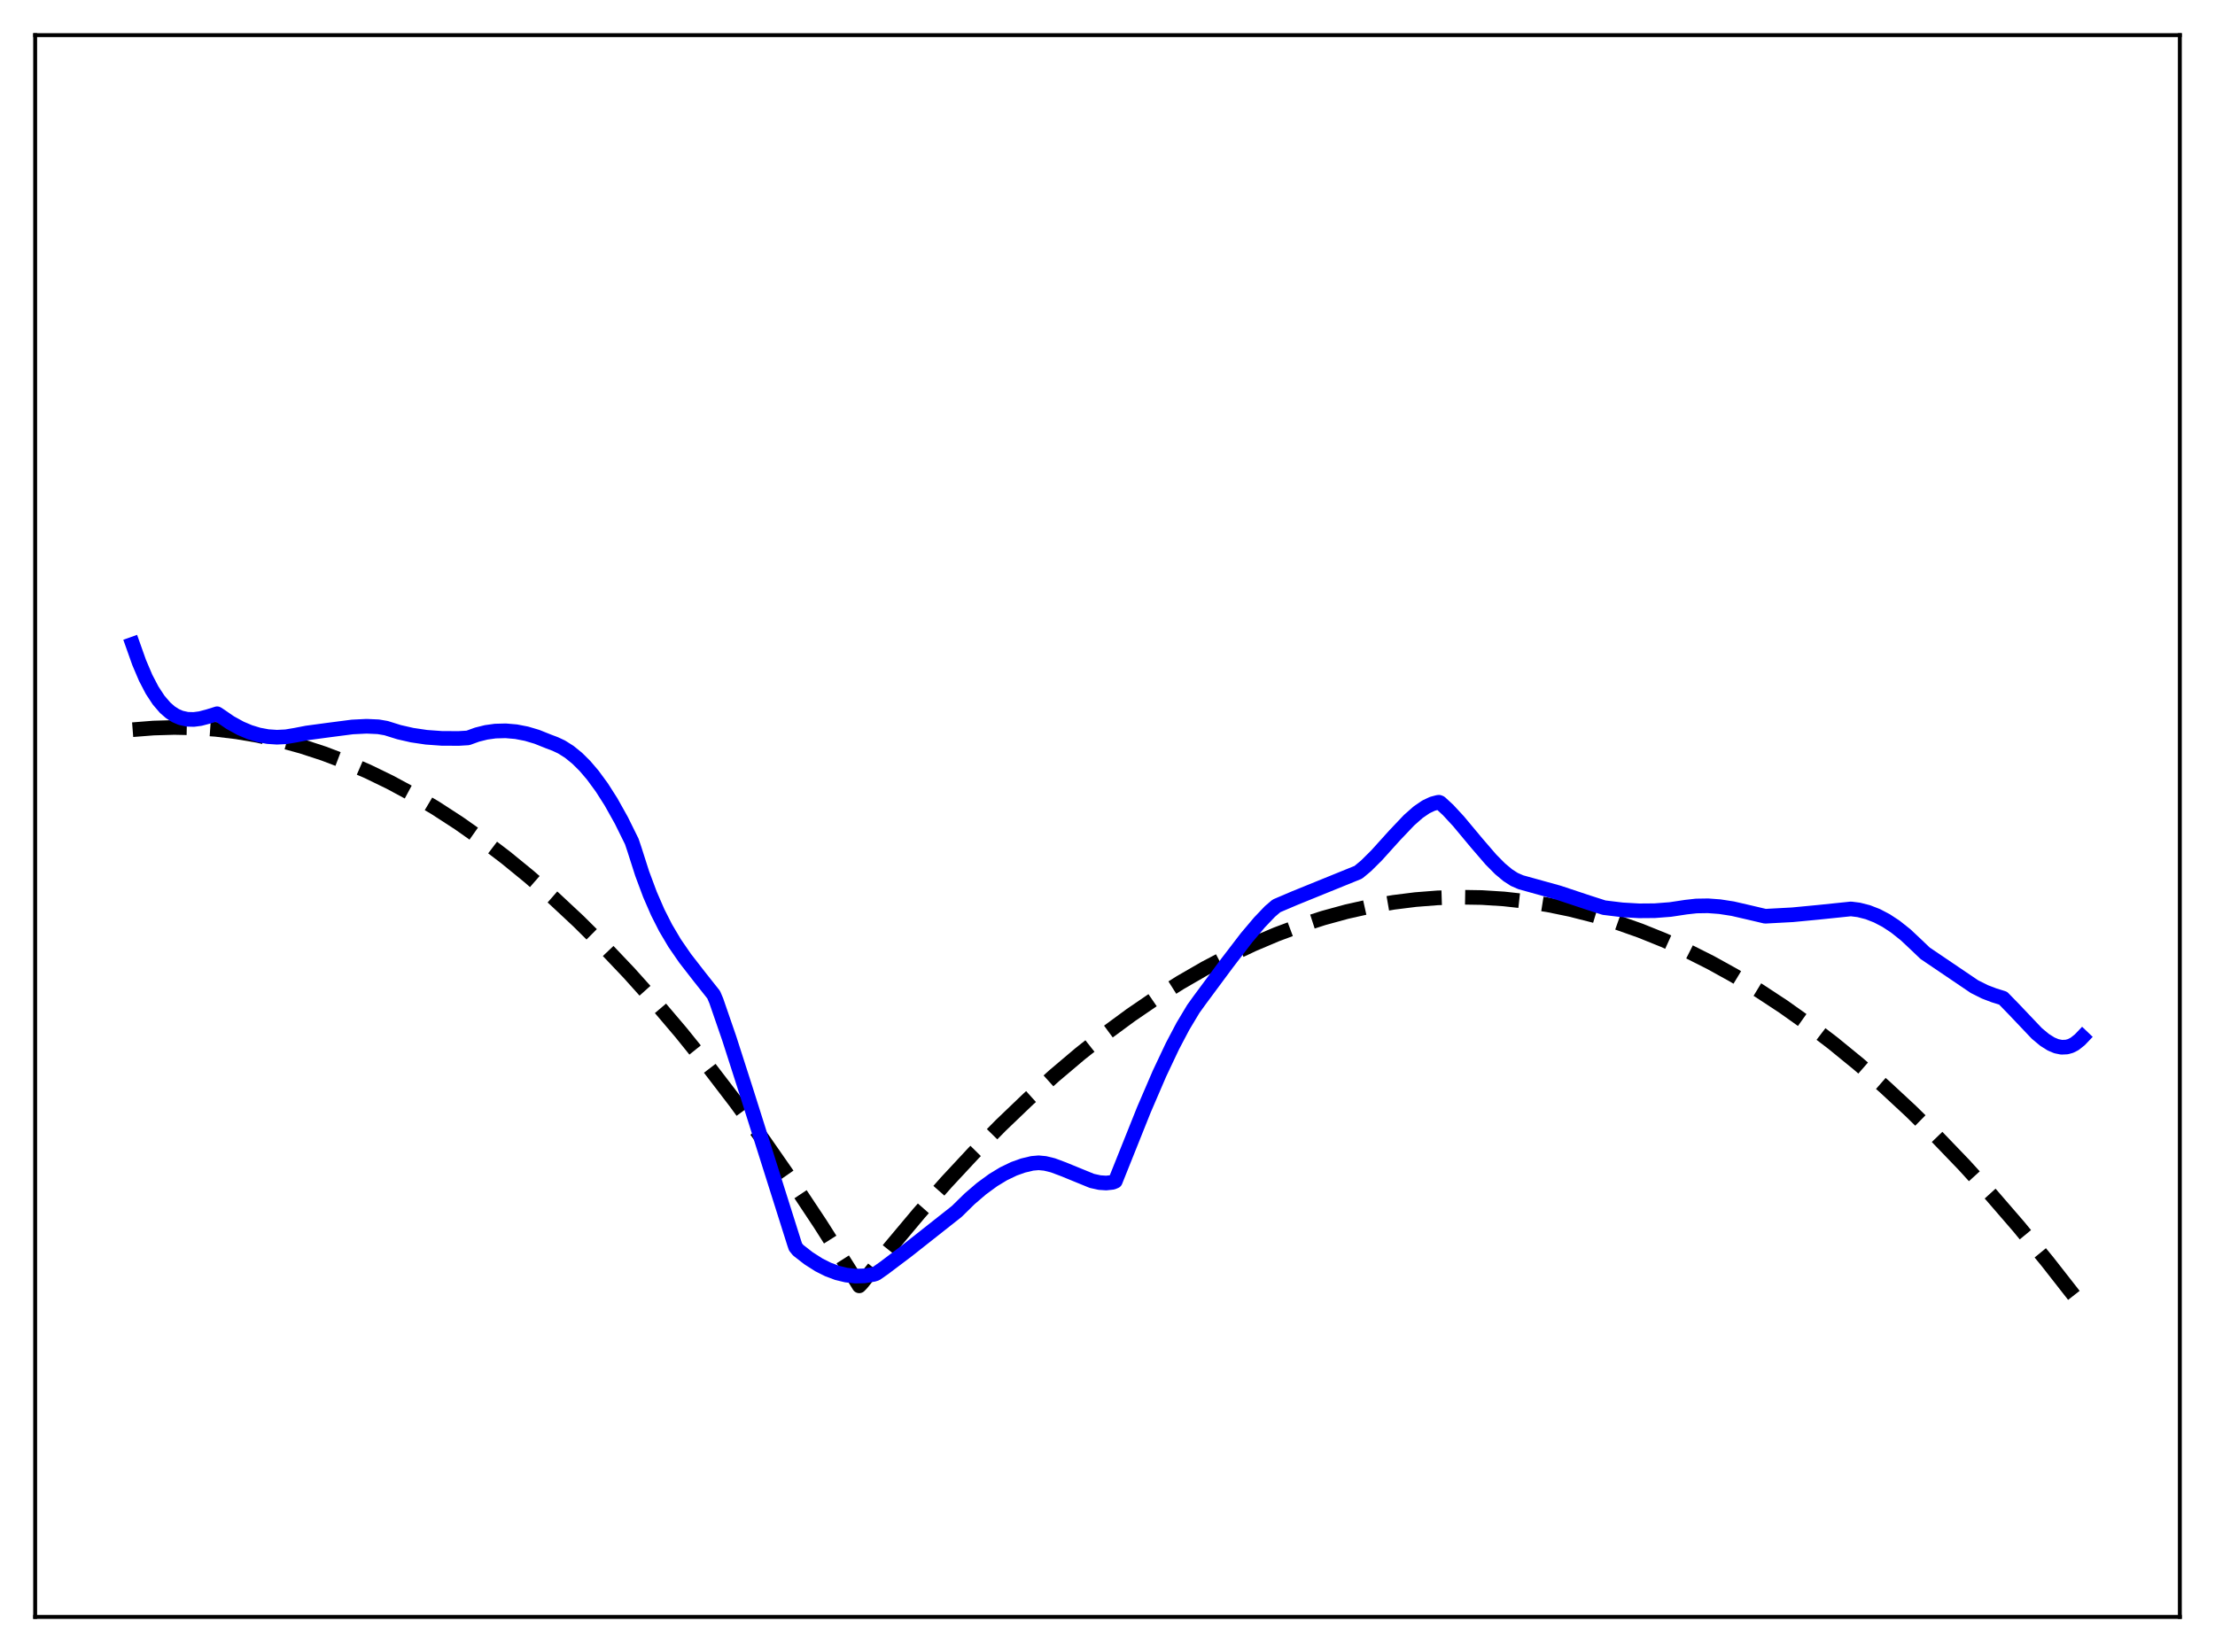 <?xml version="1.0" encoding="utf-8" standalone="no"?>
<!DOCTYPE svg PUBLIC "-//W3C//DTD SVG 1.1//EN"
  "http://www.w3.org/Graphics/SVG/1.1/DTD/svg11.dtd">
<svg xmlns:xlink="http://www.w3.org/1999/xlink" width="453.6pt" height="338.4pt" viewBox="0 0 453.6 338.4" xmlns="http://www.w3.org/2000/svg" version="1.1">
 <defs>
  <style type="text/css">*{stroke-linejoin: round; stroke-linecap: butt}</style>
 </defs>
 <g id="figure_1">
  <g id="patch_1">
   <path d="M 0 338.4 
L 453.6 338.4 
L 453.6 0 
L 0 0 
z
" style="fill: #ffffff"/>
  </g>
  <g id="axes_1">
   <g id="patch_2">
    <path d="M 7.2 331.2 
L 446.4 331.2 
L 446.4 7.2 
L 7.2 7.2 
z
" style="fill: #ffffff"/>
   </g>
   <g id="matplotlib.axis_1"/>
   <g id="matplotlib.axis_2"/>
   <g id="line2d_1">
    <path d="M 27.164 149.466 
L 31.423 149.131 
L 35.681 149.007 
L 39.94 149.095 
L 44.199 149.395 
L 48.458 149.907 
L 52.717 150.631 
L 57.242 151.633 
L 61.767 152.874 
L 66.292 154.354 
L 70.817 156.073 
L 75.343 158.031 
L 79.868 160.229 
L 84.393 162.666 
L 89.184 165.507 
L 93.975 168.616 
L 98.767 171.994 
L 103.558 175.64 
L 108.349 179.554 
L 113.407 183.976 
L 118.464 188.698 
L 123.521 193.718 
L 128.845 199.325 
L 134.169 205.263 
L 139.492 211.533 
L 145.082 218.472 
L 150.672 225.777 
L 156.262 233.446 
L 162.118 241.873 
L 167.974 250.7 
L 173.83 259.928 
L 175.959 263.383 
L 176.492 262.833 
L 182.348 255.492 
L 188.204 248.509 
L 193.793 242.177 
L 199.383 236.17 
L 204.973 230.49 
L 210.563 225.135 
L 215.887 220.338 
L 221.21 215.836 
L 226.534 211.631 
L 231.591 207.909 
L 236.649 204.454 
L 241.706 201.265 
L 246.764 198.344 
L 251.821 195.689 
L 256.612 193.42 
L 261.404 191.39 
L 266.195 189.6 
L 270.986 188.049 
L 275.777 186.737 
L 280.569 185.665 
L 285.36 184.832 
L 289.885 184.265 
L 294.41 183.912 
L 298.935 183.772 
L 303.46 183.846 
L 307.985 184.133 
L 312.511 184.634 
L 317.036 185.348 
L 321.561 186.276 
L 326.352 187.491 
L 331.143 188.946 
L 335.935 190.64 
L 340.726 192.573 
L 345.517 194.746 
L 350.308 197.158 
L 355.1 199.809 
L 360.157 202.868 
L 365.215 206.193 
L 370.272 209.785 
L 375.329 213.644 
L 380.653 217.993 
L 385.977 222.639 
L 391.3 227.58 
L 396.624 232.816 
L 402.214 238.632 
L 407.804 244.775 
L 413.393 251.243 
L 419.249 258.368 
L 425.105 265.851 
L 426.436 267.602 
L 426.436 267.602 
" clip-path="url(#p6ad3274796)" style="fill: none; stroke-dasharray: 11.1,4.8; stroke-dashoffset: 0; stroke: #000000; stroke-width: 3"/>
   </g>
   <g id="line2d_2">
    <path d="M 27.164 131.955 
L 28.495 135.703 
L 29.825 138.83 
L 31.156 141.385 
L 32.487 143.411 
L 33.818 144.961 
L 34.883 145.893 
L 35.948 146.576 
L 37.012 147.036 
L 38.343 147.333 
L 39.674 147.37 
L 41.005 147.197 
L 42.602 146.779 
L 44.465 146.2 
L 44.998 146.542 
L 47.127 148.006 
L 49.257 149.179 
L 51.12 149.967 
L 52.983 150.534 
L 54.847 150.881 
L 56.71 151.007 
L 58.573 150.914 
L 60.436 150.602 
L 62.832 150.139 
L 67.091 149.564 
L 72.148 148.908 
L 75.076 148.762 
L 77.472 148.871 
L 79.069 149.145 
L 81.731 149.977 
L 84.393 150.583 
L 87.321 151.017 
L 90.515 151.248 
L 93.975 151.259 
L 95.839 151.148 
L 97.702 150.474 
L 99.565 150.011 
L 101.428 149.752 
L 103.558 149.694 
L 105.687 149.878 
L 107.817 150.292 
L 109.946 150.924 
L 112.342 151.884 
L 113.673 152.384 
L 115.004 153.006 
L 116.601 154.017 
L 118.198 155.316 
L 119.795 156.902 
L 121.392 158.774 
L 123.255 161.315 
L 125.119 164.238 
L 127.248 168.045 
L 129.377 172.359 
L 129.91 173.943 
L 131.507 178.935 
L 133.104 183.218 
L 134.701 186.888 
L 136.298 190.04 
L 138.161 193.189 
L 140.291 196.281 
L 143.219 200.052 
L 146.147 203.745 
L 146.679 204.989 
L 149.341 212.704 
L 152.801 223.479 
L 162.65 254.644 
L 162.916 255.422 
L 163.449 256.081 
L 165.578 257.739 
L 167.708 259.096 
L 169.571 260.032 
L 171.434 260.728 
L 173.297 261.181 
L 175.161 261.387 
L 177.024 261.342 
L 178.887 261.042 
L 179.42 260.873 
L 181.017 259.754 
L 185.808 256.137 
L 195.923 248.149 
L 198.585 245.539 
L 200.98 243.485 
L 203.376 241.73 
L 205.505 240.437 
L 207.635 239.411 
L 209.498 238.743 
L 211.361 238.299 
L 212.692 238.179 
L 214.023 238.306 
L 215.62 238.696 
L 217.75 239.491 
L 223.606 241.886 
L 225.203 242.236 
L 226.534 242.322 
L 227.865 242.178 
L 228.397 241.956 
L 234.253 227.319 
L 237.447 219.901 
L 240.109 214.267 
L 242.239 210.226 
L 244.368 206.67 
L 245.699 204.822 
L 251.289 197.281 
L 255.281 192.069 
L 257.943 188.92 
L 260.073 186.69 
L 261.404 185.555 
L 265.13 183.965 
L 278.173 178.667 
L 279.77 177.333 
L 281.9 175.217 
L 285.626 171.089 
L 288.554 168.007 
L 290.417 166.365 
L 292.015 165.272 
L 293.345 164.645 
L 294.41 164.363 
L 294.676 164.326 
L 294.943 164.432 
L 296.54 165.904 
L 298.669 168.204 
L 302.396 172.673 
L 305.324 176.07 
L 307.187 177.951 
L 308.784 179.284 
L 310.115 180.14 
L 311.446 180.717 
L 319.165 182.856 
L 325.287 184.89 
L 328.481 185.915 
L 332.208 186.368 
L 335.668 186.568 
L 338.863 186.542 
L 342.057 186.297 
L 345.251 185.815 
L 347.38 185.576 
L 349.776 185.538 
L 352.172 185.715 
L 354.833 186.127 
L 358.028 186.864 
L 361.488 187.677 
L 367.078 187.376 
L 372.401 186.866 
L 379.056 186.178 
L 380.653 186.38 
L 382.516 186.854 
L 384.38 187.582 
L 386.243 188.559 
L 388.106 189.781 
L 390.236 191.472 
L 392.365 193.471 
L 394.228 195.252 
L 404.343 202.099 
L 406.473 203.165 
L 408.336 203.876 
L 410.199 204.454 
L 412.329 206.641 
L 417.12 211.687 
L 418.717 213.014 
L 420.048 213.85 
L 421.113 214.297 
L 422.177 214.513 
L 423.242 214.465 
L 424.041 214.239 
L 424.839 213.833 
L 425.904 212.993 
L 426.436 212.435 
L 426.436 212.435 
" clip-path="url(#p6ad3274796)" style="fill: none; stroke: #0000ff; stroke-width: 3; stroke-linecap: square"/>
   </g>
   <g id="patch_3">
    <path d="M 7.2 331.2 
L 7.2 7.2 
" style="fill: none; stroke: #000000; stroke-width: 0.8; stroke-linejoin: miter; stroke-linecap: square"/>
   </g>
   <g id="patch_4">
    <path d="M 446.4 331.2 
L 446.4 7.2 
" style="fill: none; stroke: #000000; stroke-width: 0.8; stroke-linejoin: miter; stroke-linecap: square"/>
   </g>
   <g id="patch_5">
    <path d="M 7.2 331.2 
L 446.4 331.2 
" style="fill: none; stroke: #000000; stroke-width: 0.8; stroke-linejoin: miter; stroke-linecap: square"/>
   </g>
   <g id="patch_6">
    <path d="M 7.2 7.2 
L 446.4 7.2 
" style="fill: none; stroke: #000000; stroke-width: 0.8; stroke-linejoin: miter; stroke-linecap: square"/>
   </g>
  </g>
 </g>
 <defs>
  <clipPath id="p6ad3274796">
   <rect x="7.2" y="7.2" width="439.2" height="324"/>
  </clipPath>
 </defs>
</svg>
